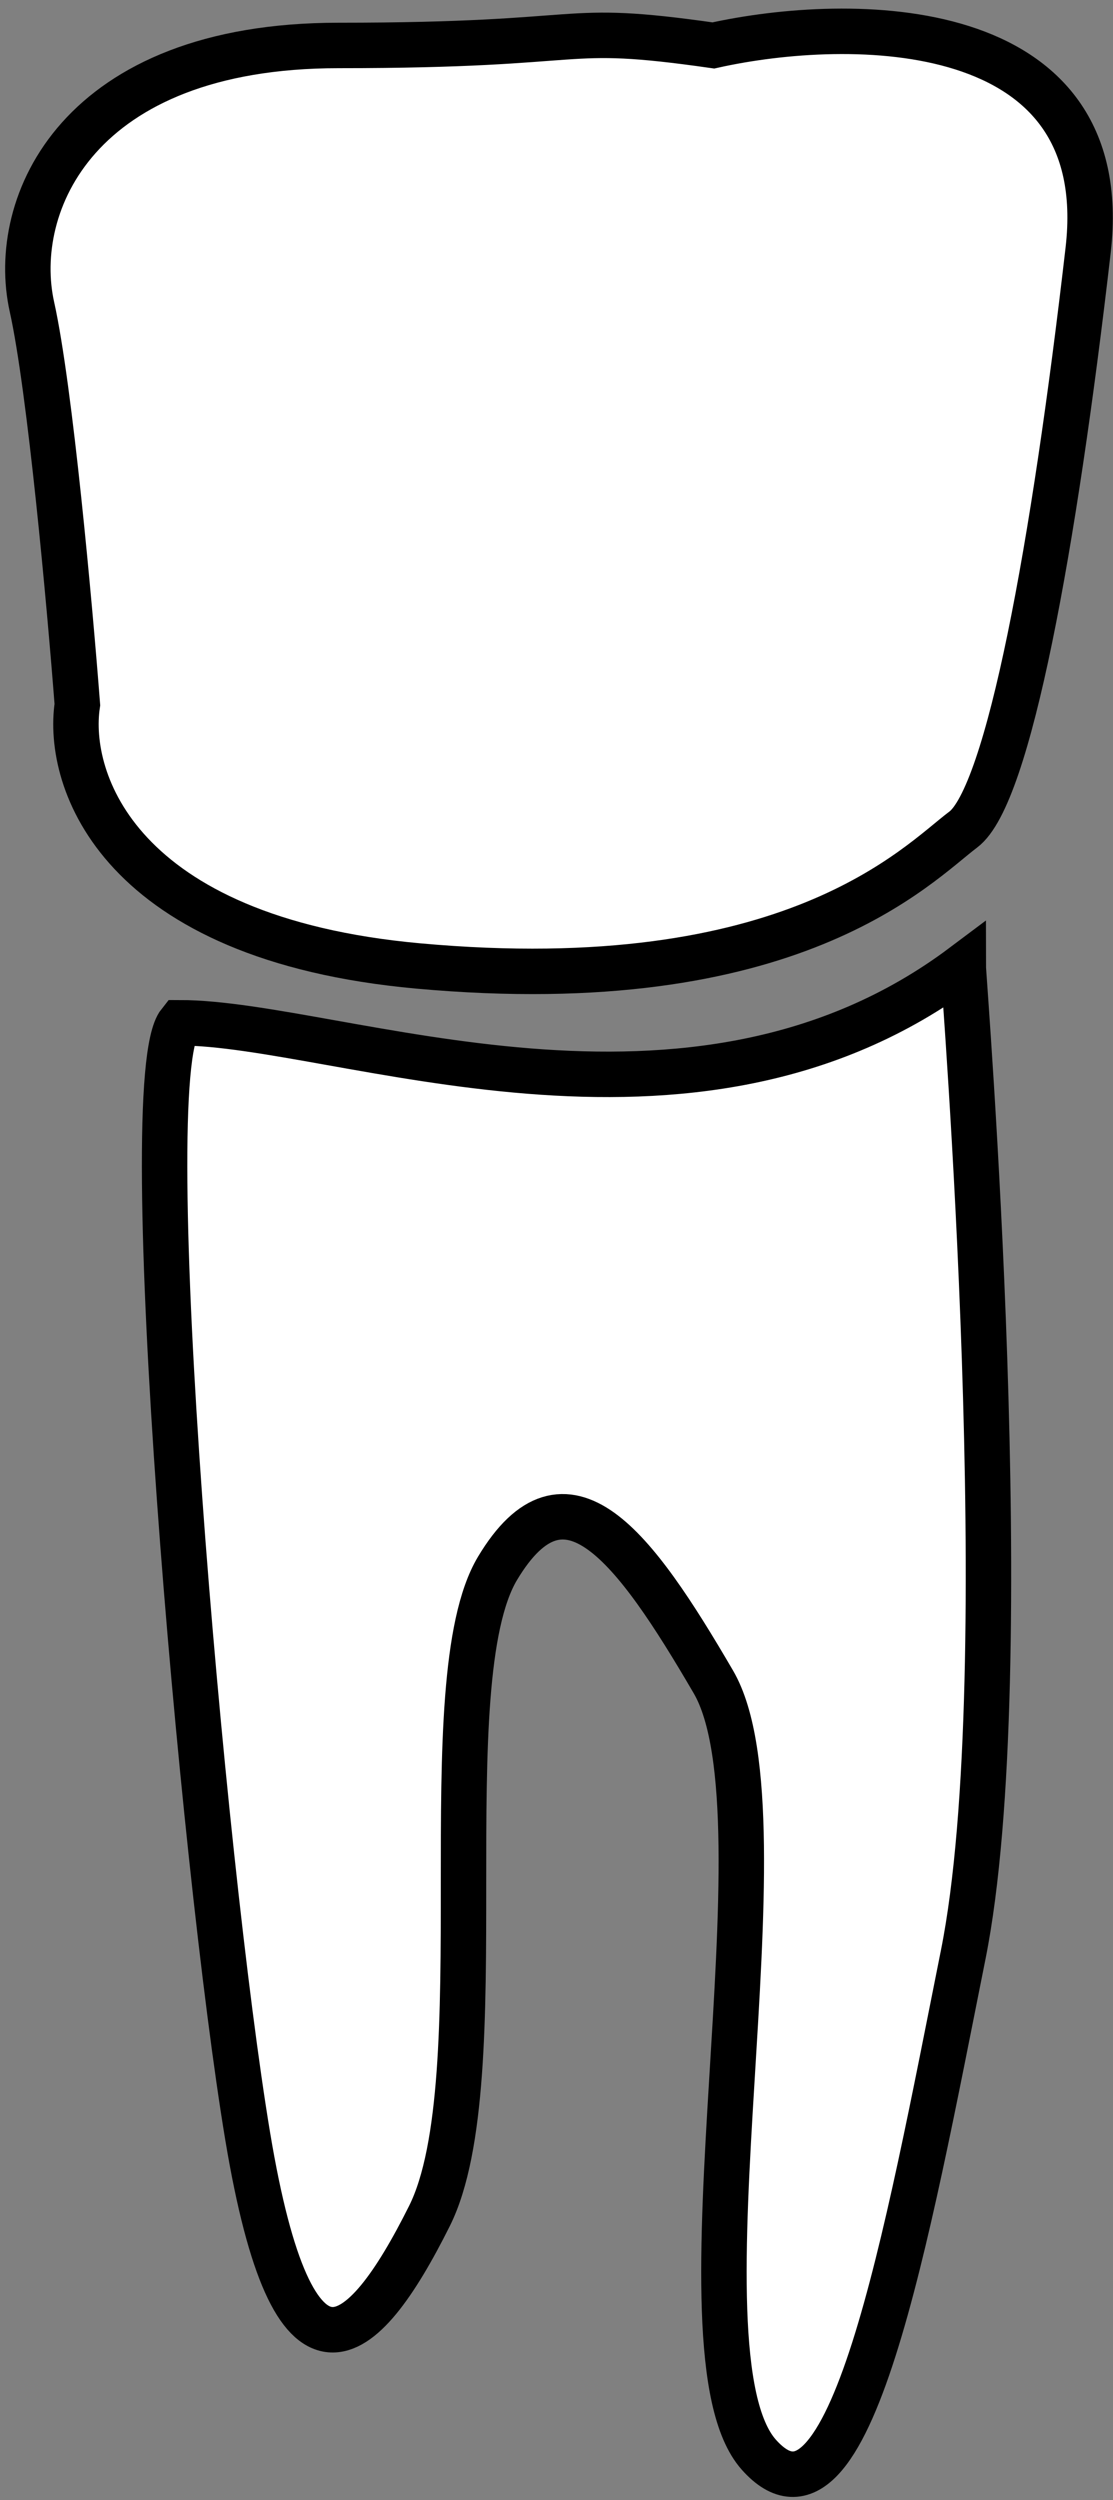 <svg width="49" height="110" viewBox="0 0 49 110" fill="none" xmlns="http://www.w3.org/2000/svg">
<rect x="0" y="0" width="49" height="110" fill="#808080" stroke="none"/>
<path d="M42.406 86C44.906 73.5 42.406 43 42.406 42.5C30.406 51.5 14.906 45 7.906 45C5.906 47.5 8.906 82 10.906 94C12.906 106 15.906 103.5 18.906 97.5C21.906 91.5 18.906 74 21.906 69C24.906 64 27.906 68 31.406 74C34.906 80 29.406 103.5 33.406 108C37.406 112.5 39.906 98.5 42.406 86Z" fill="white"/>
<path d="M47.906 11C49.106 0.6 37.406 0.667 31.406 2C24.406 1 26.406 2 14.906 2C3.406 2 0.406 9 1.406 13.5C2.206 17.1 3.072 26.667 3.406 31C2.906 34.333 5.206 41.3 18.406 42.5C34.906 44 40.406 38 42.406 36.5C44.406 35 46.406 24 47.906 11Z" fill="white"/>
<path d="M42.406 86C44.906 73.5 42.406 43 42.406 42.5C30.406 51.5 14.906 45 7.906 45C5.906 47.5 8.906 82 10.906 94C12.906 106 15.906 103.5 18.906 97.5C21.906 91.5 18.906 74 21.906 69C24.906 64 27.906 68 31.406 74C34.906 80 29.406 103.5 33.406 108C37.406 112.5 39.906 98.5 42.406 86Z" stroke="black" stroke-width="2"/>
<path d="M47.906 11C49.106 0.6 37.406 0.667 31.406 2C24.406 1 26.406 2 14.906 2C3.406 2 0.406 9 1.406 13.5C2.206 17.1 3.072 26.667 3.406 31C2.906 34.333 5.206 41.3 18.406 42.5C34.906 44 40.406 38 42.406 36.5C44.406 35 46.406 24 47.906 11Z" stroke="black" stroke-width="2"/>
</svg>
